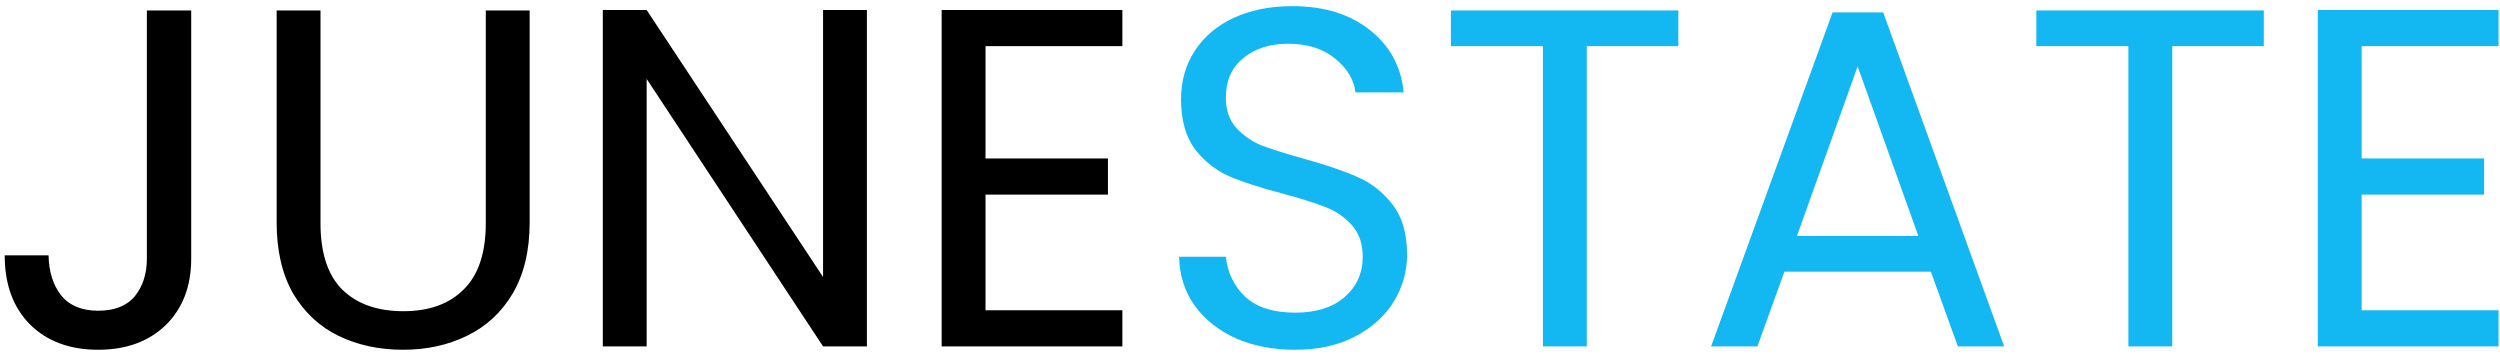 <svg width="166" height="24" viewBox="0 0 166 24" fill="none" xmlns="http://www.w3.org/2000/svg">
<path d="M12.696 0.696V17.176C12.696 19.011 12.131 20.483 11 21.592C9.869 22.68 8.376 23.224 6.52 23.224C4.643 23.224 3.139 22.669 2.008 21.56C0.877 20.429 0.312 18.893 0.312 16.952H3.224C3.245 18.04 3.523 18.925 4.056 19.608C4.611 20.291 5.432 20.632 6.52 20.632C7.608 20.632 8.419 20.312 8.952 19.672C9.485 19.011 9.752 18.179 9.752 17.176V0.696H12.696ZM21.281 0.696V14.808C21.281 16.792 21.761 18.264 22.721 19.224C23.702 20.184 25.057 20.664 26.785 20.664C28.491 20.664 29.825 20.184 30.785 19.224C31.766 18.264 32.257 16.792 32.257 14.808V0.696H35.169V14.776C35.169 16.632 34.795 18.2 34.049 19.48C33.302 20.739 32.289 21.677 31.009 22.296C29.75 22.915 28.331 23.224 26.753 23.224C25.174 23.224 23.745 22.915 22.465 22.296C21.206 21.677 20.203 20.739 19.457 19.48C18.731 18.2 18.369 16.632 18.369 14.776V0.696H21.281ZM57.562 23H54.651L42.938 5.24V23H40.026V0.664H42.938L54.651 18.392V0.664H57.562V23ZM65.439 3.064V10.52H73.567V12.92H65.439V20.6H74.526V23H62.526V0.664H74.526V3.064H65.439Z" fill="black"/>
<path d="M86.005 23.224C84.533 23.224 83.21 22.968 82.037 22.456C80.885 21.923 79.978 21.197 79.317 20.28C78.655 19.341 78.314 18.264 78.293 17.048H81.397C81.503 18.093 81.93 18.979 82.677 19.704C83.445 20.408 84.554 20.76 86.005 20.76C87.391 20.76 88.479 20.419 89.269 19.736C90.079 19.032 90.485 18.136 90.485 17.048C90.485 16.195 90.25 15.501 89.781 14.968C89.311 14.435 88.725 14.029 88.021 13.752C87.317 13.475 86.367 13.176 85.173 12.856C83.701 12.472 82.517 12.088 81.621 11.704C80.746 11.32 79.989 10.723 79.349 9.912C78.73 9.08 78.421 7.971 78.421 6.584C78.421 5.368 78.73 4.291 79.349 3.352C79.967 2.413 80.831 1.688 81.941 1.176C83.071 0.664 84.362 0.408 85.813 0.408C87.903 0.408 89.61 0.931 90.933 1.976C92.277 3.021 93.034 4.408 93.205 6.136H90.005C89.898 5.283 89.45 4.536 88.661 3.896C87.871 3.235 86.826 2.904 85.525 2.904C84.309 2.904 83.317 3.224 82.549 3.864C81.781 4.483 81.397 5.357 81.397 6.488C81.397 7.299 81.621 7.96 82.069 8.472C82.538 8.984 83.103 9.379 83.765 9.656C84.447 9.912 85.397 10.211 86.613 10.552C88.085 10.957 89.269 11.363 90.165 11.768C91.061 12.152 91.829 12.76 92.469 13.592C93.109 14.403 93.429 15.512 93.429 16.92C93.429 18.008 93.141 19.032 92.565 19.992C91.989 20.952 91.135 21.731 90.005 22.328C88.874 22.925 87.541 23.224 86.005 23.224ZM111.442 0.696V3.064H105.362V23H102.45V3.064H96.338V0.696H111.442ZM128.211 18.04H118.483L116.691 23H113.618L121.683 0.824H125.043L133.075 23H130.003L128.211 18.04ZM127.379 15.672L123.347 4.408L119.315 15.672H127.379ZM150.317 0.696V3.064H144.237V23H141.325V3.064H135.213V0.696H150.317ZM156.814 3.064V10.52H164.942V12.92H156.814V20.6H165.902V23H153.902V0.664H165.902V3.064H156.814Z" fill="#13B7F2"/>
</svg>
